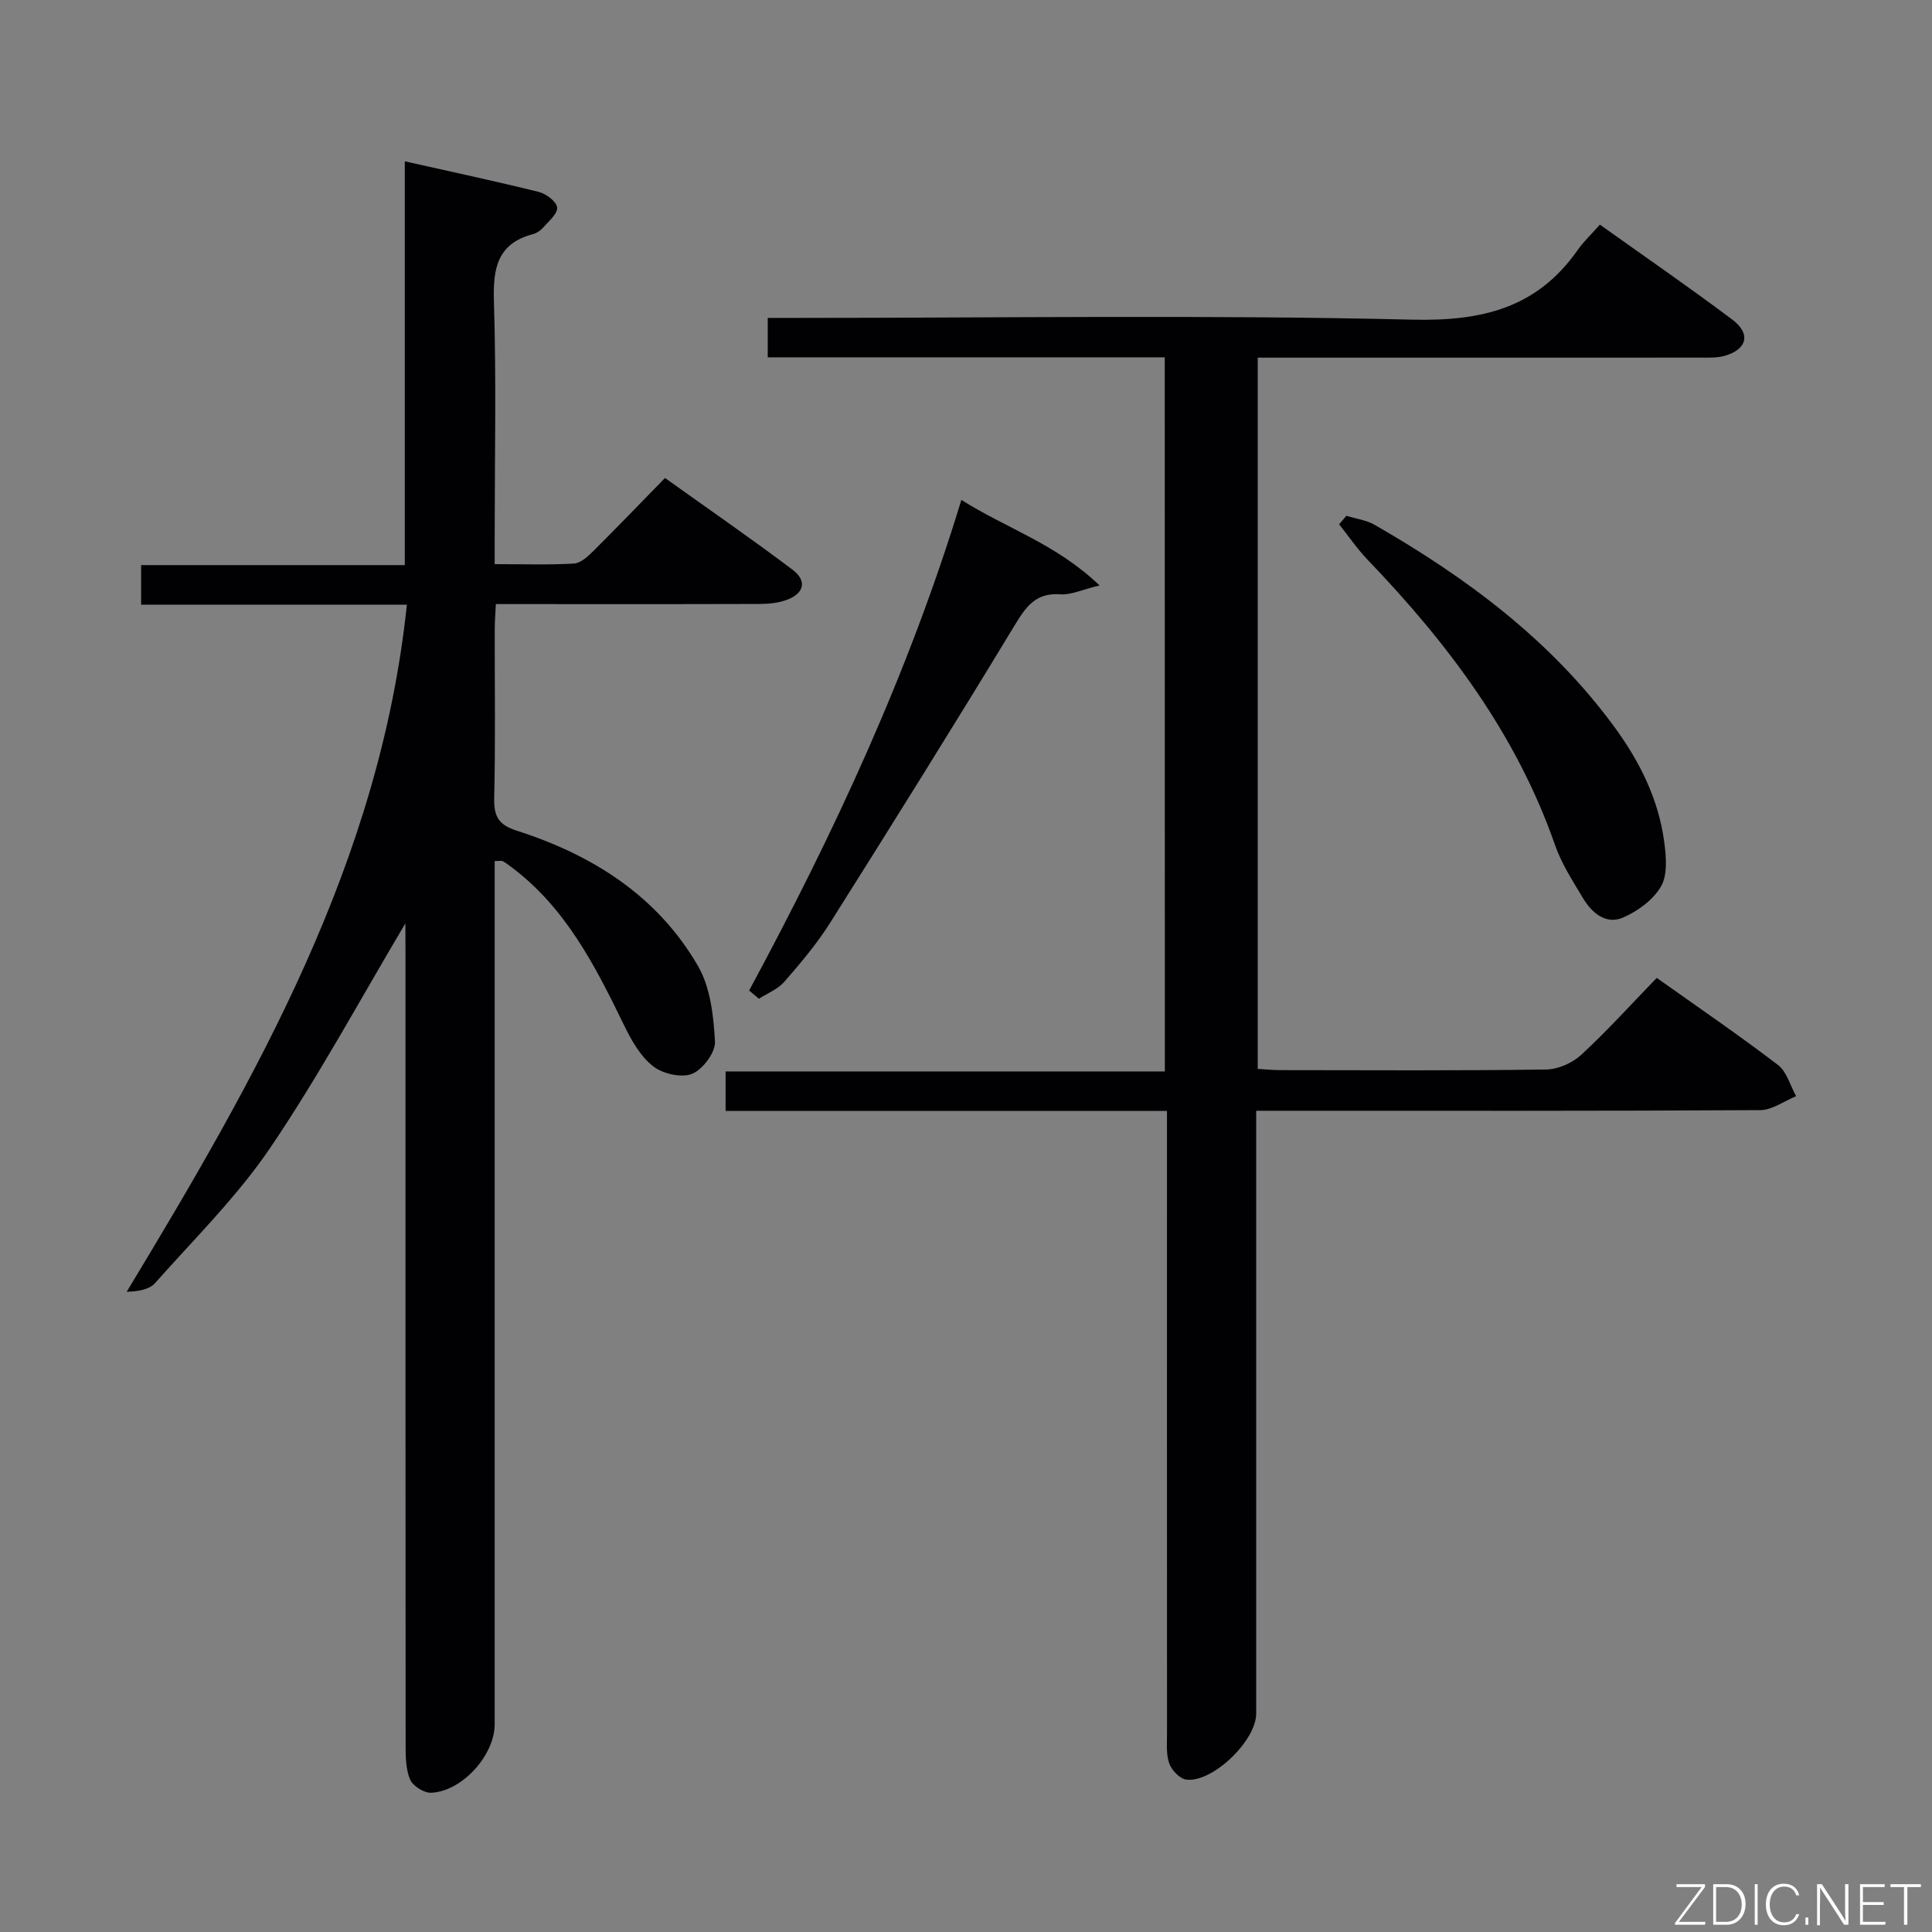<svg enable-background="new 0 0 400 400" viewBox="0 0 400 400" xmlns="http://www.w3.org/2000/svg"><rect x="0" y="0" width="400" height="400" fill="#808080" stroke="none"/><path d="m83.93 191.18c-9.38 15.76-17.91 31.6-27.95 46.42-6.85 10.11-15.73 18.87-23.89 28.06-1.19 1.34-3.45 1.71-5.86 1.79 26.87-44.47 52.42-88.97 58.01-142.26-18.75 0-36.69 0-55.02 0 0-2.78 0-5.17 0-8.19h54.59c0-27.99 0-55.39 0-83.6 9.74 2.19 18.78 4.11 27.75 6.34 1.52.38 3.68 2.01 3.79 3.22.12 1.3-1.77 2.85-2.91 4.17-.52.6-1.32 1.13-2.08 1.34-7.39 1.95-8.31 7.05-8.1 13.9.51 16.15.16 32.32.16 48.48v5.95c5.86 0 11.15.18 16.4-.12 1.39-.08 2.89-1.47 4.01-2.58 4.84-4.81 9.57-9.73 14.85-15.14 9 6.44 17.85 12.54 26.43 19.01 3.09 2.33 2.32 4.97-1.31 6.26-1.66.59-3.54.8-5.32.81-16.33.06-32.66.03-48.99.03-1.8 0-3.6 0-5.83 0-.09 2.02-.23 3.65-.23 5.27-.02 11.66.16 23.33-.11 34.99-.08 3.77.97 5.47 4.68 6.66 15.66 5 29.09 13.5 37.5 27.98 2.58 4.45 3.24 10.35 3.53 15.66.12 2.24-2.51 5.79-4.73 6.69-2.2.89-6.08.01-8.08-1.56-2.6-2.03-4.46-5.31-5.96-8.39-6-12.34-12.15-24.51-23.54-32.97-.53-.4-1.07-.8-1.66-1.11-.25-.13-.62-.02-1.64-.02v5.76 172.95c0 6.4-6.74 13.94-13.18 14.19-1.47.06-3.79-1.42-4.35-2.77-.91-2.19-.91-4.86-.91-7.32-.04-54.82-.03-109.64-.03-164.46-.02-1.79-.02-3.57-.02-5.44z" fill="#010103"/><path d="m241.15 73.98c-27.61 0-54.73 0-82.2 0 0-2.72 0-5.11 0-8.16h5.92c42.5 0 85.01-.66 127.48.36 14.5.35 25.87-2.39 34.31-14.44 1.23-1.76 2.84-3.26 4.58-5.23 9.44 6.73 18.58 13.02 27.44 19.68 3.89 2.92 3.03 6.18-1.65 7.49-1.56.44-3.29.36-4.94.36-28.66.02-57.33.01-85.99.01-1.8 0-3.59 0-5.7 0v147.25c1.54.09 3.14.26 4.74.26 18.33.02 36.66.13 54.99-.13 2.48-.03 5.45-1.37 7.29-3.08 5.37-4.96 10.28-10.41 15.59-15.89 8.71 6.19 17.06 11.89 25.09 18.02 1.84 1.4 2.54 4.28 3.77 6.47-2.47 1.01-4.94 2.87-7.42 2.89-32.83.2-65.66.13-98.49.13-1.79 0-3.58 0-5.88 0v6.34 118.49c0 5.56-8.99 14.3-14.46 13.65-1.34-.16-3.05-1.95-3.54-3.35-.68-1.96-.46-4.27-.46-6.43-.02-40.83-.01-81.66-.01-122.49 0-1.96 0-3.91 0-6.18-30.76 0-60.89 0-91.38 0 0-2.71 0-5.11 0-8.17h90.94c-.02-49.47-.02-98.34-.02-147.85z" fill="#010103"/><path d="m278.76 106.79c1.96.61 4.11.88 5.84 1.87 19.03 10.93 36.43 23.85 49.58 41.76 5.28 7.19 9.22 15.04 10.39 23.97.4 3.03.71 6.75-.68 9.14-1.62 2.79-4.85 5.16-7.91 6.46-3.51 1.49-6.41-.99-8.23-4.03-2.12-3.55-4.44-7.11-5.79-10.98-8-22.98-22.22-41.8-38.82-59.1-2.16-2.25-3.93-4.88-5.89-7.33.51-.57 1.01-1.16 1.51-1.76z" fill="#010103"/><path d="m155.1 205.07c17.49-32.42 33.01-65.67 43.94-101.57 9.32 5.9 19.58 9.06 28.61 17.71-3.67.88-5.95 2-8.13 1.84-4.99-.36-7.02 2.42-9.35 6.26-12.56 20.72-25.39 41.28-38.32 61.78-2.74 4.34-6.1 8.31-9.48 12.19-1.33 1.53-3.47 2.36-5.25 3.5-.67-.56-1.35-1.13-2.02-1.71z" fill="#010103"/><g fill="#fbfcfa"><path d="m346.9 398 5.4-7.3h-5.2v-.6h5.9v.6l-5.4 7.2h5.5l-.1.6h-6.2v-.5z"/><path d="m354.7 390.1h2.8c2.3 0 3.9 1.6 3.9 4.1s-1.6 4.3-3.9 4.3h-2.8zm.6 7.8h2c2.2 0 3.3-1.6 3.3-3.6 0-1.8-1-3.6-3.3-3.6h-2z"/><path d="m363.9 390.1v8.4h-.6v-8.4h1.6z"/><path d="m372.5 396.3c-.4 1.3-1.4 2.3-3.2 2.3-2.4 0-3.7-1.9-3.7-4.3 0-2.3 1.2-4.3 3.7-4.3 1.8 0 2.9 1 3.2 2.4h-.6c-.4-1.1-1.1-1.8-2.5-1.8-2.1 0-3 1.9-3 3.7s.9 3.7 3 3.7c1.4 0 2.1-.7 2.5-1.7z"/><path d="m373.8 398.5v-1.5h.6v1.5z"/><path d="m376.2 398.5v-8.4h1c1.3 2 4.4 6.7 4.9 7.6-.1-1.2-.1-2.4-.1-3.8v-3.8h.7v8.4h-.9c-1.2-1.9-4.4-6.8-5-7.7.1 1.1 0 2.3 0 3.9v3.9h-.6z"/><path d="m390 394.4h-4.3v3.5h4.7l-.1.6h-5.2v-8.4h5.1v.6h-4.5v3.1h4.3z"/><path d="m394.2 390.7h-2.8v-.6h6.3v.6h-2.8v7.8h-.7z"/></g></svg>